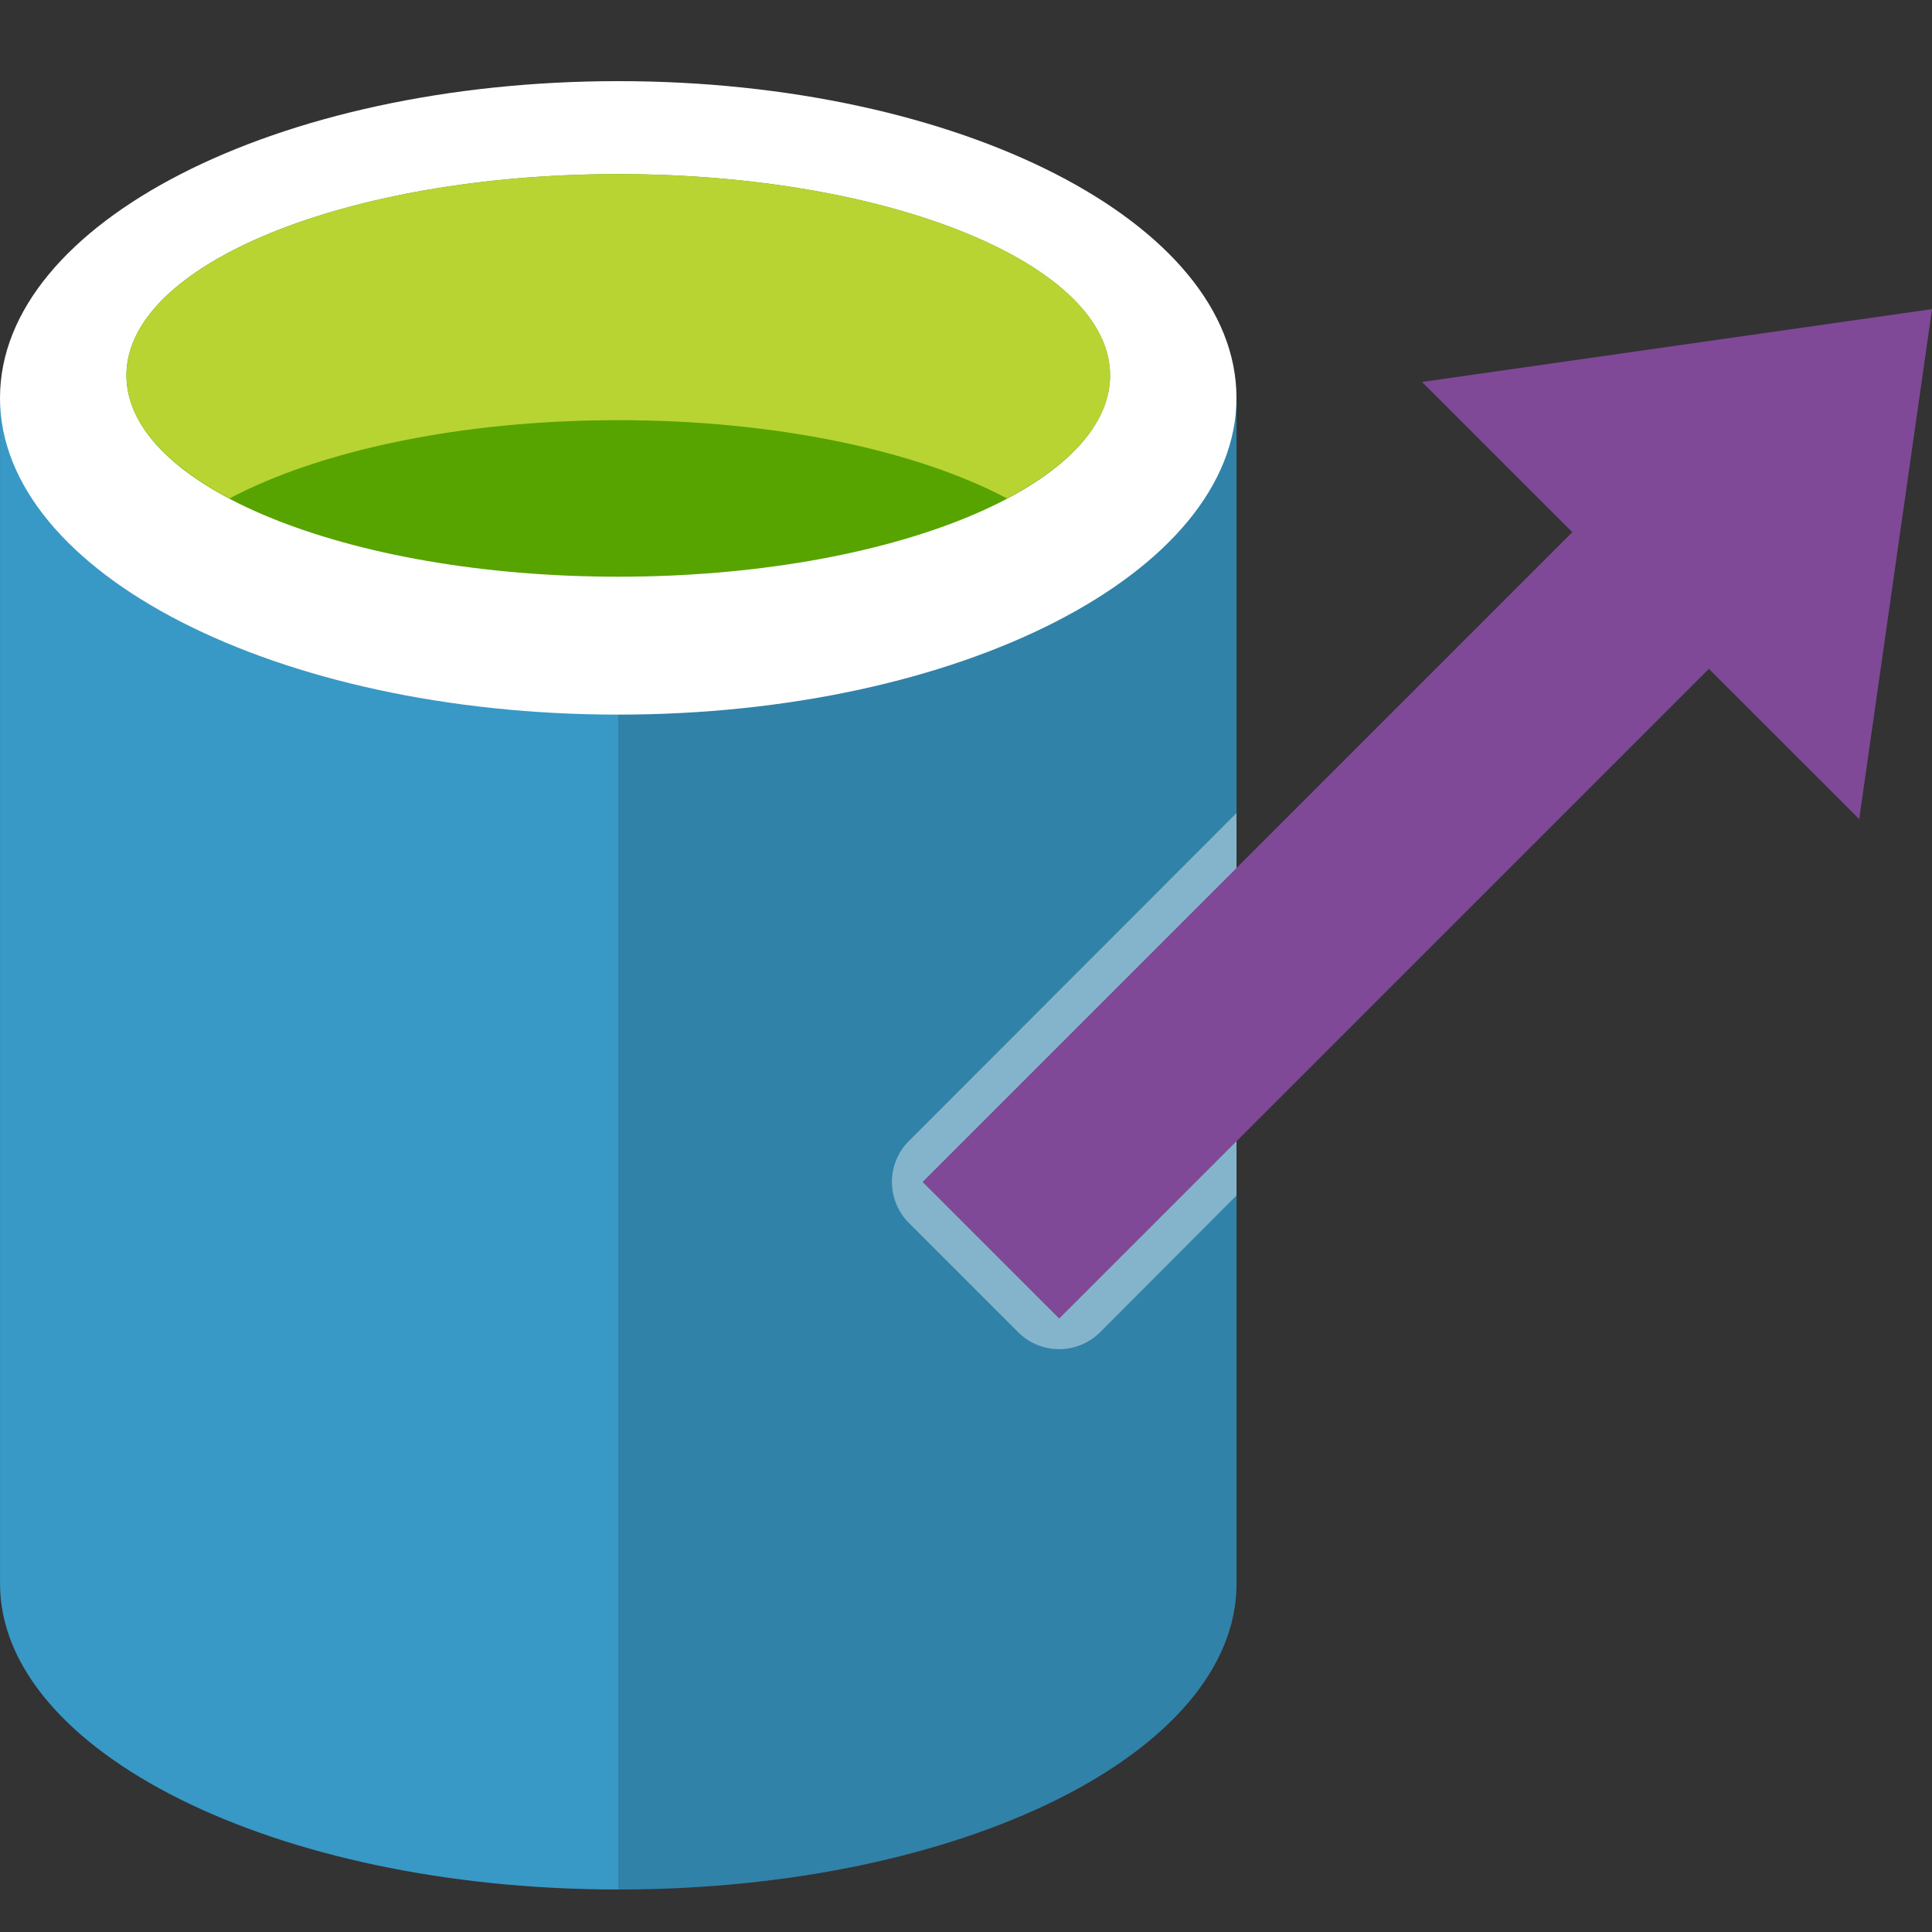 <svg viewBox="0 0 50 50" class="fxs-portal-svg" role="presentation" focusable="false" xmlns:svg="http://www.w3.org/2000/svg" xmlns:xlink="http://www.w3.org/1999/xlink" id="FxSymbol0-05f" data-type="1"><rect x="0" y="0" width="50" height="50" fill="#333333" stroke="none"/><g><title></title><path d="M.001 10.352v30.633c0 4.334 7.111 7.915 16 7.915s16-3.543 16-7.915V10.352h-32z" class="msportalfx-svg-c16" fill="#3999c6"></path><path opacity=".15" d="M16 48.9c8.889 0 16-3.543 16-7.915V10.352H16V48.9z"></path><path d="M32 10.297c0 4.529-7.163 8.197-15.999 8.197S0 14.826 0 10.297C0 5.769 7.164 2.1 16.001 2.1S32 5.769 32 10.297" class="msportalfx-svg-c01" fill="#ffffff"></path><path d="M28.729 9.715c0 2.879-5.699 5.21-12.728 5.21s-12.73-2.331-12.73-5.21c0-2.878 5.7-5.21 12.729-5.21s12.729 2.333 12.729 5.21" class="msportalfx-svg-c14" fill="#57a300"></path><path d="M26.062 12.899c1.666-.881 2.668-1.983 2.668-3.181 0-2.879-5.699-5.211-12.729-5.211-7.03 0-12.728 2.332-12.728 5.211 0 1.198 1.001 2.301 2.668 3.181 2.327-1.231 5.963-2.025 10.061-2.025 4.097 0 7.731.794 10.06 2.025" class="msportalfx-svg-c13" fill="#b8d432"></path><path opacity=".4" d="M32 21.042l-8.478 8.487a1.5 1.5 0 0 0 .001 2.121l2.827 2.827a1.5 1.5 0 0 0 2.122-.001L32 30.94v-9.898z" class="msportalfx-svg-c01" fill="#ffffff"></path><path d="M23.876 30.589l16.815-16.815-3.889-3.889L50 8l-1.884 13.198-3.89-3.888-16.814 16.814z" class="msportalfx-svg-c17" fill="#804998"></path></g><defs>
<linearGradient id="a" x1="-1267.23" y1="3.07" x2="-1267.52" y2="14.64" gradientTransform="matrix(-1 0 0 1 -1256.13 0)" gradientUnits="userSpaceOnUse"><stop offset="0" stop-color="#32d4f5"></stop><stop offset=".23" stop-color="#31d0f1"></stop><stop offset=".46" stop-color="#2cc3e6"></stop><stop offset=".7" stop-color="#25afd4"></stop><stop offset=".94" stop-color="#1c92ba"></stop><stop offset="1" stop-color="#198ab3"></stop></linearGradient>
<linearGradient id="b" x1="6.05" y1="11.51" x2="6.05" y2="3" gradientUnits="userSpaceOnUse"><stop offset="0" stop-color="#0078d4"></stop><stop offset=".82" stop-color="#5ea0ef"></stop></linearGradient>
<linearGradient id="c" x1="10.51" y1="6.82" x2="7.93" y2="10.5" gradientUnits="userSpaceOnUse"><stop offset="0" stop-color="#005ba1"></stop><stop offset=".14" stop-color="#035da3" stop-opacity=".97"></stop><stop offset=".3" stop-color="#0b63aa" stop-opacity=".88"></stop><stop offset=".47" stop-color="#196eb6" stop-opacity=".73"></stop><stop offset=".65" stop-color="#2d7cc6" stop-opacity=".52"></stop><stop offset=".84" stop-color="#468edb" stop-opacity=".26"></stop><stop offset="1" stop-color="#5ea0ef" stop-opacity="0"></stop></linearGradient>
</defs>
</svg>